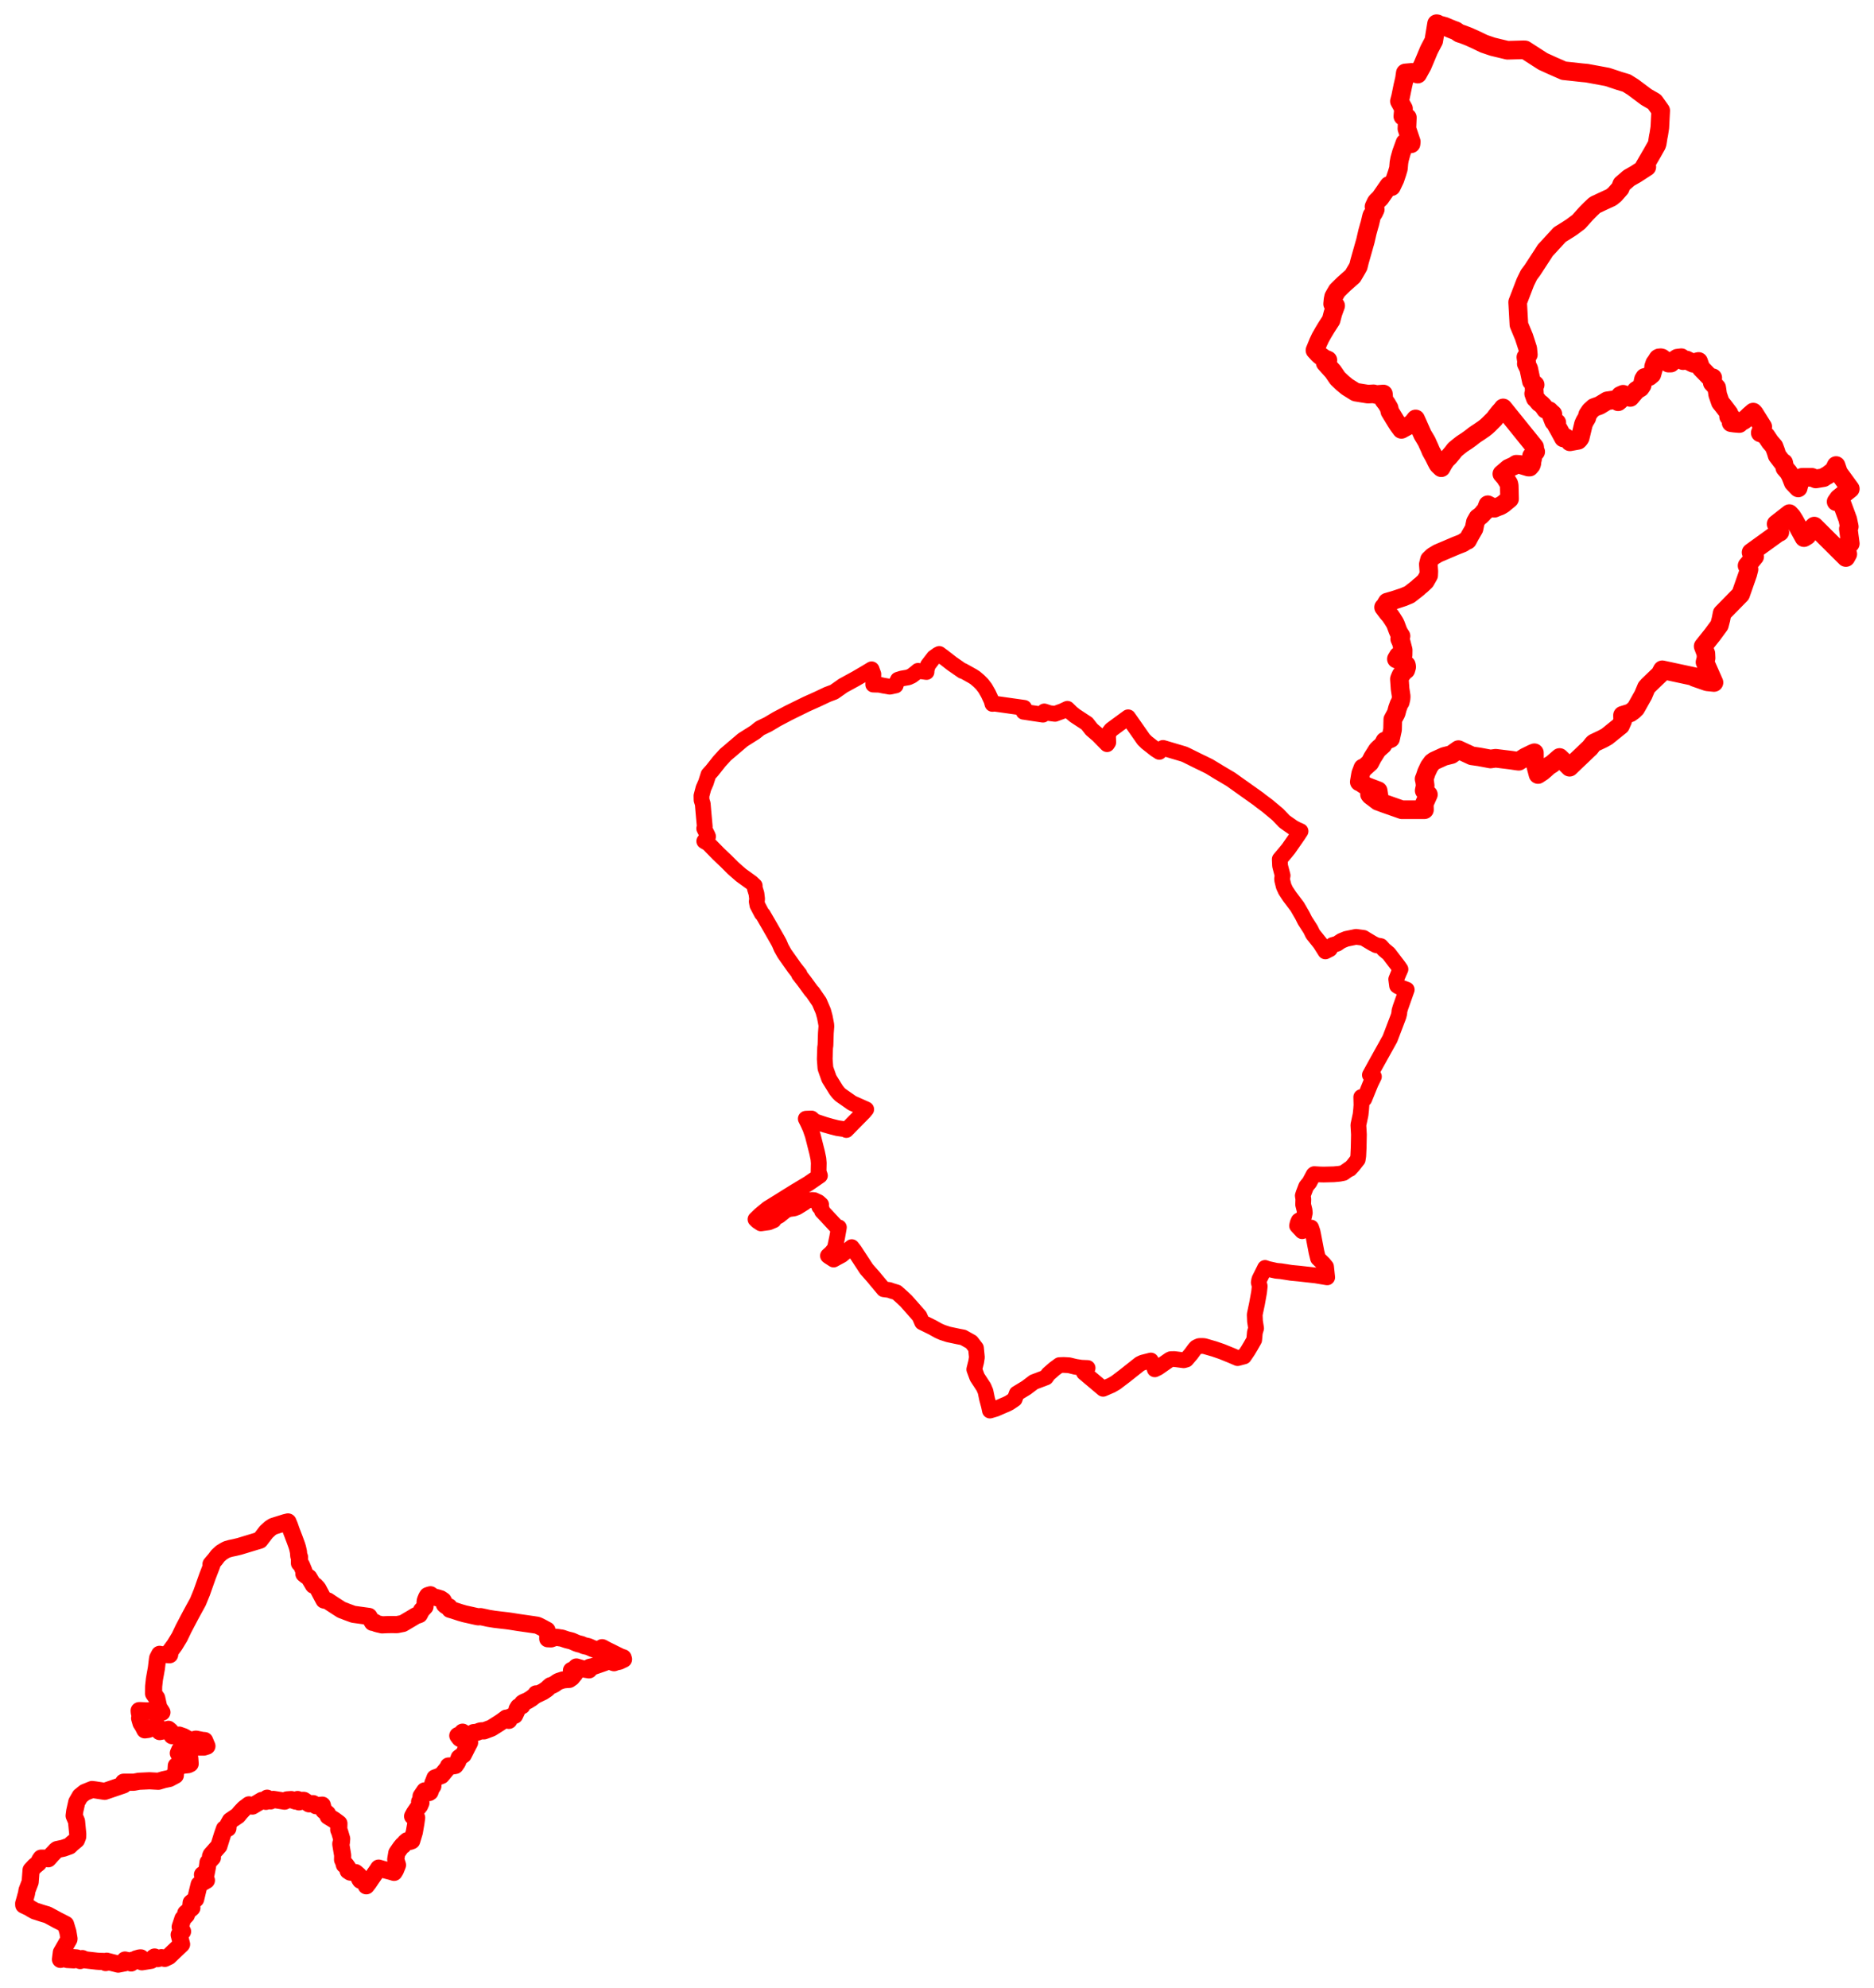 <svg width="395.561" height="419.414" xmlns="http://www.w3.org/2000/svg"><polygon points="5,401.619 5.01,401.948 6.239,402.525 6.556,402.749 7.373,403.199 7.794,403.325 8.817,403.662 10.029,404.021 11.25,404.676 12.158,405.171 12.852,405.518 13.849,406.037 14.329,407.63 14.569,409.067 14.546,409.185 12.947,411.963 12.763,413.417 13.605,413.166 14.179,413.437 15.575,413.514 15.528,413.056 16.194,413.109 16.918,413.656 17.39,413.244 17.946,413.509 20.5,413.8 21.029,413.835 21.851,413.857 22.31,414.087 22.514,413.802 24.952,414.414 26.332,414.141 26.276,413.874 26.385,413.553 26.657,413.615 27.088,413.788 27.688,414.17 27.966,413.593 28.882,413.724 28.742,413.312 29.476,413.105 29.733,413.099 29.95,413.925 31.891,413.614 32.358,413.101 32.629,412.915 32.85,413.017 33.282,413.254 34.085,413.049 34.778,413.203 35.633,412.795 38.328,410.227 37.822,408.225 38.534,407.527 38.028,406.577 38.606,404.826 39.356,404.039 39.205,403.676 40.499,402.553 40.301,401.95 40.346,401.472 40.991,400.959 41.296,400.697 41.658,399.17 42.043,397.605 43.569,396.735 42.742,395.542 43.495,395.376 43.782,393.895 43.904,392.96 44.837,391.952 44.432,391.68 44.542,391.381 46.201,389.496 46.933,387.151 47.376,385.878 48.104,385.751 48.17,384.949 48.629,384.145 50.212,383.075 50.772,382.384 51.54,381.574 52.561,380.809 53.276,381.068 55.284,379.876 56.129,380.071 56.385,379.41 57.126,379.973 57.701,379.659 60.075,380.03 60.578,379.761 61.482,379.697 62.372,380.007 62.821,379.685 63.121,380.181 63.7,379.875 64.084,379.854 64.158,379.876 65.224,380.594 66.093,380.553 66.703,380.988 68.03,380.875 68.312,381.99 69.14,382.707 69.254,383.207 70.572,384.018 71.537,384.741 71.502,386.07 71.706,386.554 72.121,387.97 72.051,388.768 71.944,388.976 71.942,389.151 72.327,391.448 72.307,392.377 72.529,392.847 72.685,393.451 72.994,393.472 73.276,393.864 73.452,394.139 73.476,394.705 73.937,395.001 75.056,395.112 75.731,395.693 75.804,396.21 75.859,396.368 76.086,396.717 76.82,396.763 77.232,397.2 77.211,397.664 77.316,397.889 77.822,397.235 78.39,396.387 79.642,394.594 79.927,394.157 80.685,394.378 82.561,394.868 83.183,395.056 83.478,394.572 83.909,393.505 83.532,392.321 83.758,390.969 83.997,390.611 84.464,389.94 84.627,389.719 84.98,389.295 85.079,389.364 85.339,389.021 85.521,388.736 85.939,388.381 86.537,388.519 86.911,388.383 87.454,386.575 87.774,384.727 87.944,383.516 87.092,383.221 87.462,382.532 88.2,381.454 88.589,380.979 88.846,380.385 88.569,380.148 88.836,379.664 88.88,378.988 89.642,377.864 90.57,378.219 90.761,378.092 91.027,377.336 91.367,376.853 91.378,376.208 91.55,375.817 91.801,375.145 93.175,374.617 94.545,372.958 94.661,372.618 95.63,372.581 96.097,372.499 96.574,371.812 96.921,370.857 97.8,370.242 98.63,368.605 99.121,367.66 98.49,367.34 97.651,367.106 97.052,366.771 96.631,366.206 97.392,365.852 97.641,365.48 98.168,365.815 98.433,365.895 98.853,366.006 99.504,365.963 99.959,365.568 100.649,365.505 101.296,365.248 101.635,365.187 102.164,365.2 103.723,364.616 105.449,363.526 106.068,363.101 106.844,362.52 107.402,362.984 107.485,362.394 107.982,362.168 108.635,361.914 109.075,360.979 109.145,360.617 109.441,360.126 110.171,359.888 110.187,359.602 110.276,359.356 110.578,359.168 111.371,358.839 112.15,358.357 112.652,357.958 113.022,357.706 113.16,357.393 113.243,357.588 114.61,356.936 115.349,356.438 115.561,356.26 115.849,355.977 116.202,355.68 116.54,355.592 117.041,355.335 117.522,354.992 117.854,354.78 118.842,354.451 119.538,354.374 120.162,354.336 120.685,353.969 121.321,353.185 121.015,352.941 120.732,352.699 120.619,352.458 120.918,352.324 121.253,352.148 121.669,351.719 122.96,352.108 124.325,352.327 124.478,351.787 125.116,351.65 127.616,350.777 128.104,350.36 128.225,350.273 128.513,350.222 128.65,350.257 128.959,350.466 129.335,350.734 129.61,350.819 130.157,350.604 130.437,350.574 130.765,350.498 131.05,350.349 131.614,350.09 131.518,349.774 131.169,349.671 130.809,349.516 129.67,348.96 128.937,348.587 128.17,348.213 127.659,347.949 127.309,347.752 127.094,347.65 126.999,347.706 126.615,348.08 126.45,348.179 125.167,347.863 124.345,347.494 124.051,347.392 123.732,347.327 123.259,347.214 122.718,346.974 122.014,346.801 121.641,346.667 120.702,346.252 120.522,346.2 119.673,345.995 118.581,345.626 118.161,345.57 117.736,345.499 117.378,345.467 116.947,345.563 116.814,345.617 116.311,345.793 115.616,345.76 115.618,345.261 115.593,344.513 115.451,343.963 114.554,343.473 113.894,343.136 113.634,343.011 113.356,342.908 112.531,342.782 109.411,342.334 107.877,342.09 107.016,341.968 105.686,341.817 104.359,341.656 103.1,341.453 102.375,341.29 101.476,341.101 101.353,341.093 100.983,341.143 100.53,341.056 98.068,340.507 97.15,340.244 95.75,339.785 94.968,339.557 94.91,339.338 94.799,339.036 94.357,338.962 93.994,338.726 93.805,338.551 93.673,337.937 93.541,337.702 93.015,337.344 92.29,337.122 91.49,336.933 90.867,336.487 90.428,336.613 90.263,336.674 90.052,337.014 89.794,337.647 89.737,337.931 89.705,338.988 89.507,339.211 88.98,339.773 88.524,340.653 87.758,340.919 86.913,341.435 85.035,342.54 83.798,342.783 82.58,342.77 81.581,342.791 80.627,342.836 80.287,342.744 79.872,342.661 79.395,342.527 79.172,342.317 78.628,342.306 77.881,341.056 74.589,340.603 73.14,340.072 72.693,339.888 72.098,339.675 71.053,339.008 69.966,338.297 69.206,337.788 68.377,337.584 67.076,335.141 66.54,334.57 66.154,334.454 65.191,332.834 64.585,332.427 64.147,332.07 64.175,331.561 63.616,330.205 63.205,329.817 63.218,328.512 63.068,328.308 62.996,327.44 62.808,326.591 62.619,325.981 62.14,324.68 61.45,322.877 61.183,322.093 60.96,321.517 60.803,321.249 60.787,321.117 60.188,321.259 57.66,322.05 57.05,322.437 56.192,323.23 54.867,324.96 50.544,326.271 49.521,326.517 48.667,326.693 47.892,326.914 47.43,327.153 46.731,327.58 45.997,328.246 45.454,328.973 44.539,330.048 44.705,330.229 43.802,332.558 42.587,335.996 41.779,337.969 40.36,340.56 38.74,343.634 37.896,345.404 36.877,347.083 35.919,348.394 35.81,349.132 34.914,349.082 34.093,349.173 33.756,349.066 33.69,349.051 33.282,349.838 33.23,350.151 33.012,351.978 32.596,354.292 32.43,355.805 32.414,357.345 33.076,358.268 33.464,360.043 33.529,360.264 34.178,361.284 32.544,360.957 31.171,360.996 29.506,360.92 29.369,360.931 29.405,361.33 29.564,361.972 29.472,362.544 29.766,363.564 30.219,364.279 30.568,364.983 31.226,364.898 31.662,364.752 33.016,364.147 33.19,364.348 33.46,364.486 33.699,365.347 34.458,365.2 35.552,364.872 35.969,365.237 36.322,366.212 37.82,366.095 38.762,366.43 40.136,367.225 41.369,366.949 42.7,367.213 43.192,367.251 43.677,368.413 43.001,368.62 41.775,368.612 41.239,368.331 40.583,368.439 39.339,368.359 39.058,368.466 38.299,368.929 37.952,369.194 37.642,369.908 37.952,370.389 39.7,370.247 39.772,370.325 40.053,370.958 40.136,372.139 39.731,372.333 37.418,372.58 37.219,372.565 37.146,373.76 36.892,374.358 37.008,374.576 35.752,375.243 34.561,375.495 33.432,375.834 31.565,375.732 29.315,375.836 28.248,376.037 26.091,376.035 26.09,376.597 22.096,377.962 20.11,377.656 19.432,377.571 17.901,378.188 16.917,378.981 16.207,380.217 15.774,382.141 15.648,383.101 16.153,384.273 16.413,386.984 16.395,387.539 16.147,388.195 15.145,389.036 14.676,389.496 13.359,389.961 12.042,390.243 11.864,390.364 11.405,390.858 11.01,391.263 10.188,392.188 10.004,392.064 8.681,392.055 8.397,392.452 8.132,393.085 7.336,393.729 6.561,394.57 6.369,397.092 5.694,398.856 5.603,399.476 5.228,400.839 5,401.619" stroke="red" stroke-width="3.619px" fill="none" stroke-linejoin="round" vector-effect="non-scaling-stroke"></polygon><polygon points="148.062,167.907 148.083,168.818 148.335,169.607 148.477,171.305 148.758,174.403 148.638,174.803 149.351,176.23 149.458,176.509 148.652,177.479 149.488,177.956 151.676,180.19 153.307,181.736 154.709,183.143 156.433,184.656 158.623,186.229 159.301,186.871 159.318,187.4 159.673,188.543 159.81,189.685 159.732,190.218 159.868,190.981 160.804,192.749 161.037,192.969 162.397,195.316 164.218,198.498 164.493,199.013 164.926,200.033 165.589,201.205 167.706,204.201 168.768,205.551 168.66,205.628 169.755,207.028 171.204,209.019 171.567,209.414 172.933,211.399 173.764,213.339 174.1,214.564 174.399,216.133 174.432,216.552 174.322,217.953 174.239,220.532 174.164,221.056 174.084,223.45 174.229,225.391 175.003,227.58 176.503,230.005 176.98,230.608 177.405,231.026 179.858,232.739 182.838,234.065 182.369,234.632 178.639,238.427 178.489,238.283 176.753,238.022 175.535,237.714 174.12,237.312 171.968,236.595 171.306,235.995 170.258,236.027 170.083,236.044 170.533,236.948 171.048,238.085 171.555,239.557 172.48,243.205 172.746,244.491 172.824,245.375 172.785,247.216 173.07,248.046 170.648,249.712 167.768,251.441 166.387,252.296 164.163,253.688 162.055,254.992 160.433,256.331 159.47,257.263 159.858,257.636 160.607,258.128 162.29,257.895 163.311,257.467 163.2,257.207 164.487,256.503 165.962,255.318 166.681,255.1 167.601,254.97 168.229,254.74 169.872,253.726 170.285,253.301 171.405,253.181 171.868,253.224 172.767,253.646 173.317,254.144 172.937,254.615 173.474,255.181 173.511,255.554 174.492,256.586 176.509,258.759 176.902,258.963 177.006,258.956 177.072,258.968 176.7,261.087 176.262,263.17 176.036,263.623 175.416,264.367 174.763,264.956 174.827,265.019 175.954,265.753 176.768,265.301 177.664,264.825 178.422,264.201 179.781,263.132 180.35,263.866 182.905,267.768 184.34,269.396 184.889,270.064 186.536,272.026 187.686,272.173 188.24,272.371 189.27,272.683 190.364,273.656 191.252,274.485 194.078,277.693 194.645,279 195.185,279.265 196.808,280.061 198.112,280.788 198.925,281.143 200.182,281.551 202.257,281.991 203.296,282.188 205.042,283.165 206.008,284.426 206.2,286.38 206.056,287.312 205.651,288.93 206.259,290.573 207.634,292.673 208.019,293.581 208.343,295.149 208.718,296.527 208.954,297.619 210.192,297.25 211.742,296.572 212.388,296.301 213.053,295.97 213.599,295.609 214.171,295.215 214.607,294.027 216.632,292.799 218.212,291.603 220.782,290.631 221.293,289.918 222.569,288.805 223.63,288.028 224.511,287.994 225.647,288.056 226.966,288.38 228.227,288.578 229.571,288.634 228.79,289.612 232.845,293.024 234.587,292.272 235.521,291.732 237.44,290.275 240.589,287.78 241.199,287.495 242.922,287.058 243.324,287.706 243.649,288.59 243.751,288.918 244.455,288.574 246.874,286.886 247.138,286.767 247.875,286.75 249.855,287.007 250.396,286.862 251.399,285.693 252.109,284.723 252.436,284.34 252.547,284.251 253.077,284.015 253.256,283.991 253.93,283.991 254.222,284.02 256.315,284.625 257.892,285.168 259.884,285.976 261.233,286.556 262.582,286.2 263.366,285.049 263.978,284.028 264.731,282.701 264.875,281.125 265.136,280.261 264.903,278.776 264.843,277.376 265.334,275.038 265.761,272.671 265.901,271.392 265.697,270.573 265.818,269.948 267.026,267.52 267.225,267.605 267.681,267.749 269.396,268.13 270.39,268.217 272.55,268.56 274.189,268.716 277.753,269.113 280.143,269.511 279.902,267.271 279.354,266.609 278.205,265.486 277.871,264.12 277.251,260.867 277.049,259.868 276.757,259.01 275.086,259.667 274.857,259.773 273.783,258.62 273.908,258.06 274.13,257.548 274.863,257.116 275.254,256.666 275.415,255.886 275.353,255.314 275.066,254.158 275.104,253.01 274.992,252.279 275.155,251.771 275.697,250.354 276.081,249.858 276.373,249.523 277.271,247.841 277.403,247.73 278.564,247.8 279.402,247.823 281.544,247.769 282.763,247.651 283.575,247.489 284.87,246.573 284.92,246.647 285.602,245.911 286.579,244.666 286.701,243.889 286.784,242.13 286.839,239.368 286.723,237.363 287.184,235.2 287.299,234.145 287.372,233.169 287.328,231.474 287.976,231.874 289.322,228.565 290.005,227.162 289.154,226.814 290.152,224.994 293.394,219.164 295.096,214.7 295.223,214.341 295.362,213.763 295.375,213.342 295.603,212.575 296.931,208.813 295.188,208.167 294.891,207.964 294.713,206.616 295.204,205.407 295.609,204.505 295.179,203.88 293.132,201.2 292.158,200.397 291.457,199.62 290.49,199.435 289.697,199.03 288.231,198.148 287.806,197.882 286.225,197.671 284.16,198.095 283.11,198.525 282.235,199.12 281.248,199.398 280.697,200.267 279.754,200.74 278.684,199.048 277.117,197.084 276.639,196.1 275.437,194.229 274.918,193.192 273.83,191.305 272.212,189.164 271.363,187.878 270.963,186.997 270.66,185.781 270.617,185.409 270.733,184.729 270.196,182.675 270.132,181.289 271.328,179.874 271.979,179.077 273.931,176.273 274.519,175.376 273.742,175.035 272.974,174.632 271.965,173.93 271.107,173.319 269.759,171.906 269.615,171.771 267.533,170.035 266.106,168.966 265.637,168.591 259.779,164.429 257.053,162.815 256.459,162.445 255.188,161.679 254.203,161.2 254.048,161.116 253.427,160.826 252.857,160.549 250.494,159.375 250.309,159.288 249.878,159.102 245.485,157.801 244.708,158.64 243.883,158.106 242.027,156.647 241.392,156.014 238.124,151.347 236.182,152.764 234.553,153.965 234.176,154.444 233.939,154.917 233.883,155.405 233.927,156.646 233.679,157.017 231.805,155.104 230.428,153.922 229.439,152.667 226.914,151.008 226.184,150.421 225.299,149.549 224.275,150.035 222.681,150.618 221.508,150.464 220.429,150.107 220.147,150.789 217.848,150.448 216.132,150.184 216.072,150.185 216.18,149.346 209.963,148.469 209.478,148.52 209.28,147.809 208.61,146.359 207.952,145.211 207.293,144.349 206.614,143.673 205.838,143.014 205.316,142.675 203.249,141.525 203.168,141.57 200.922,140.015 199.546,138.941 198.259,137.975 197.957,138.124 197.128,138.716 195.88,140.335 195.594,141.299 195.565,141.787 193.767,141.543 193.228,142 192.46,142.584 191.744,142.916 190.338,143.163 189.533,143.416 189.304,143.886 189.058,144.628 187.805,144.889 186.48,144.659 185.635,144.477 184.317,144.441 184.346,142.236 183.974,141.218 182.889,141.881 180.69,143.166 177.927,144.678 177.254,145.159 176.048,146.003 174.638,146.534 172.66,147.471 170.214,148.567 166.494,150.396 163.968,151.728 162.083,152.85 160.41,153.654 159.372,154.489 156.806,156.105 153.116,159.243 151.802,160.685 150.327,162.554 149.545,163.424 148.998,165.136 148.48,166.317 148.062,167.907" stroke="red" stroke-width="3.326px" fill="none" stroke-linejoin="round" vector-effect="non-scaling-stroke"></polygon><polygon points="277.561,73.907 278.297,74.709 278.584,74.977 279.521,75.661 280.287,75.978 279.728,76.57 281.365,78.4 282.342,79.827 283.446,80.872 284.377,81.634 286.128,82.723 286.175,82.743 287.695,82.992 288.734,83.155 289.926,83.093 290.496,83.246 292.012,83.132 292.118,84.457 292.641,85.123 293.21,86.083 293.371,86.828 294.631,88.898 295.117,89.657 295.81,90.596 296.774,90.072 297.972,89.435 298.808,88.392 299.337,89.563 299.542,90.036 300.297,91.731 300.811,92.582 301.166,93.196 301.312,93.538 301.762,94.522 302.034,95.18 302.704,96.387 303.184,97.366 303.507,97.974 303.671,98.166 304.225,98.684 304.615,97.968 304.755,97.74 305.134,97.16 305.351,96.884 305.626,96.631 305.877,96.375 306.598,95.52 307.09,94.872 307.565,94.478 308.139,94.016 308.612,93.647 309.635,92.979 310.186,92.588 310.655,92.237 311.158,91.832 311.655,91.487 312.174,91.153 313.249,90.416 313.742,90.025 314.22,89.586 315.448,88.362 315.802,87.869 316.177,87.397 316.531,86.956 316.916,86.537 317.281,86.069 323.926,94.302 323.952,94.535 323.838,94.935 324.152,95.314 323.746,95.818 323.267,96.235 323.5,96.787 323.35,97.424 323.357,97.619 323.326,97.832 323.217,98.137 322.866,98.553 322.622,98.551 320.761,97.99 320.055,97.949 319.499,98.309 318.4,98.809 317.01,99.988 317.661,100.724 318.468,102.026 318.553,102.347 318.573,102.6 318.637,105.262 317.279,106.38 316.84,106.646 316.598,106.777 316.022,106.985 315.421,107.238 315.37,107.204 314.044,106.501 313.93,106.79 313.673,107.487 313.628,107.537 313.61,107.659 313.577,107.73 313.562,107.792 313.188,108.074 313.015,108.335 312.531,108.814 311.921,109.266 311.426,110.137 311.129,111.569 310.269,113.058 309.777,113.985 309.295,114.198 308.728,114.579 307.232,115.169 303.49,116.763 302.448,117.398 301.731,118.088 301.489,119.064 301.596,120.548 301.563,121.38 300.859,122.618 299.991,123.435 299.563,123.767 299.313,124.026 297.478,125.455 296.369,125.917 296.272,125.962 294.229,126.633 292.792,127.046 292.284,127.913 292.044,128.137 292.813,129.164 293.458,129.92 293.925,130.614 294.351,131.295 294.579,131.733 295.036,132.966 295.269,133.495 295.725,134.201 295.445,134.807 295.766,135.522 296.185,137.138 296.168,138.203 295.815,138.412 295.152,138.364 294.749,139.048 295.875,139.45 296.578,140.087 296.846,140.287 296.911,140.558 296.918,140.757 296.744,141.358 296.243,141.707 296.163,141.884 295.724,142.434 295.504,142.93 295.449,143.066 295.386,143.25 295.391,143.399 295.527,145.336 295.766,146.93 295.721,147.472 295.567,148.135 295.329,148.482 294.971,149.466 294.702,150.48 293.989,151.803 293.939,153.952 293.526,155.842 292.311,156.358 291.895,157.165 291.081,157.891 290.709,158.258 289.72,159.83 289.149,160.925 287.83,162.115 287.659,162.039 287.215,163.213 287.118,163.748 286.916,164.979 287.05,164.992 288.379,165.873 290.906,166.837 291.048,167.755 289.693,167.783 289.079,167.609 289.131,167.686 289.194,167.754 289.259,167.84 290.843,169.046 292.313,169.59 295.899,170.848 300.674,170.844 300.635,169.586 301.505,167.643 300.618,166.818 300.825,165.776 300.721,164.924 300.594,164.355 300.728,164.059 301.103,162.938 301.676,161.719 302.298,160.866 302.759,160.536 304.823,159.599 306.351,159.217 307.845,158.165 310.658,159.471 312.239,159.698 314.611,160.141 315.707,159.989 318.922,160.385 320.101,160.563 320.578,160.622 321.91,159.755 323.403,159.018 323.881,158.826 323.89,160.28 324.125,161.486 324.641,163.418 325.508,162.85 326.18,162.28 326.899,161.631 327.61,161.188 329.192,159.822 330.689,161.262 331.301,161.881 335.158,158.19 335.592,157.798 336.24,156.96 336.467,156.759 338.334,155.876 339.19,155.397 342.066,153.079 342.508,152.062 342.474,150.921 344.102,150.417 344.728,149.968 345.298,149.412 346.854,146.646 347.522,145.056 347.909,144.616 350.377,142.252 350.875,141.319 357.744,142.792 357.684,142.934 360.336,143.854 361.784,144.002 359.892,139.715 360.119,138.85 360.072,137.879 359.499,136.359 361.439,133.937 362.932,131.906 363.26,130.653 363.502,129.401 367.415,125.407 368.916,121.122 369.176,120.116 368.769,119.36 370.373,117.431 369.615,116.556 375.296,112.456 375.442,112.387 375.594,112.335 375.687,112.27 375.397,111.394 374.909,110.555 377.699,108.375 378.237,108.956 378.834,109.905 379.779,111.634 380.776,113.436 381.04,113.293 381.445,113.035 381.861,112.119 382.957,111.003 389.625,117.634 390.029,116.9 389.494,115.175 390.558,114.69 390.146,111.595 390.347,111.113 390.02,109.573 388.763,106.174 387.566,105.859 388.094,105.111 390.561,103.139 388.087,99.745 387.566,98.225 387.134,99.13 387.045,99.268 385.764,100.273 385.577,100.37 385.371,100.456 384.926,100.778 383.271,101.053 382.448,100.705 380.34,100.715 379.982,101.379 379.567,102.948 378.5,101.832 377.929,100.388 377.553,99.673 376.743,98.735 376.502,97.634 376.129,97.439 375.114,96.105 374.854,95.259 374.455,94.197 373.615,93.225 372.791,91.99 372.202,91.555 371.552,91.328 372.077,90.039 370.294,87.187 370.065,86.95 369.221,87.683 368.698,88.199 368.106,88.699 367.369,89.081 367.123,89.368 366.14,89.288 365.393,89.186 365.541,88.177 364.866,87.887 364.95,87.229 363.736,85.634 363.138,84.899 362.566,83.244 362.354,81.782 361.424,80.781 361.525,79.697 361.162,79.861 359.015,77.649 358.536,76.262 357.659,76.478 357.389,76.648 355.993,75.958 355.256,76.092 355.086,75.909 354.89,75.474 354.033,75.576 353.283,76.063 352.681,76.608 352.181,76.614 350.791,75.534 350.561,75.478 350.167,75.508 349.979,75.613 349.525,76.316 349.284,76.644 349.043,77.353 349.043,77.706 348.676,78.986 348.121,79.452 347.145,79.632 346.9,80.04 346.623,81.281 346.253,81.829 345.377,82.368 344.116,83.859 342.607,83.184 342.006,83.449 341.968,83.52 341.847,84.53 341.558,84.768 340.931,84.322 339.226,84.575 337.642,85.544 336.437,85.979 335.672,86.68 335.132,87.473 334.932,88.187 334.501,88.893 334.229,89.501 333.55,92.343 333.345,92.67 333.111,92.901 331.37,93.218 330.994,92.721 330.492,92.326 330.101,92.372 329.997,92.405 329.154,90.848 328.492,89.68 328.607,89.169 328.02,88.988 327.974,88.981 327.939,88.899 327.497,87.78 327.547,87.692 327.772,87.374 327.283,86.947 327.029,86.67 327.022,86.667 326.608,86.49 326.228,86.384 325.747,85.679 325.272,85.211 324.907,84.966 324.707,84.728 324.329,84.269 324.074,84.045 323.722,83.057 323.889,82.98 323.883,82.917 323.775,81.387 324.041,81.188 323.692,80.889 323.244,80.459 322.683,77.807 322.171,76.741 322.244,76.447 322.079,75.369 322.599,74.821 322.477,73.548 321.679,71.084 320.609,68.507 320.342,63.753 321.964,59.536 322.724,57.982 323.472,56.983 325.802,53.406 326.163,52.827 326.594,52.369 329.221,49.507 330.673,48.606 331.741,47.918 333.214,46.821 334.82,45.028 335.756,44.088 336.541,43.342 336.801,43.17 337.295,42.953 337.871,42.673 338.984,42.156 340.073,41.658 340.815,41.07 342,39.717 342.307,38.879 343.842,37.551 345.31,36.714 347.607,35.223 347.182,35.213 347.043,35.212 348.519,32.666 348.713,32.335 349.69,30.6 349.807,30.238 350.037,28.782 350.126,28.402 350.354,26.921 350.54,23.322 349.239,21.494 349.098,21.398 347.508,20.487 344.678,18.37 343.343,17.533 341.823,17.078 339.294,16.239 338.286,16.052 334.951,15.437 333.997,15.349 330.083,14.925 327.567,13.819 325.673,12.957 321.896,10.524 321.528,10.511 318.192,10.604 316.662,10.24 315.042,9.848 313.242,9.234 312.583,8.921 311.695,8.488 310.838,8.1 310.054,7.745 308.778,7.25 308.05,7.017 307.798,6.851 307.273,6.491 306.678,6.276 306.088,6.035 304.954,5.559 303.537,5.173 303.419,5.168 303.386,5.027 303.231,5 302.631,8.623 301.734,10.323 301.579,10.646 300.907,12.258 300.227,13.862 299.248,15.632 297.983,15.271 296.628,15.389 296.446,16.648 296.11,18.084 295.625,20.454 295.386,21.357 296.251,22.919 296.108,24.543 297.064,24.799 296.968,27.158 297.894,29.911 297.846,30.343 296.556,30.123 295.799,32.216 295.43,33.532 295.287,34.312 295.181,35.548 294.901,36.492 294.454,37.829 293.708,39.392 293.28,39.206 293.152,39.14 292.56,39.985 292.105,40.655 291.326,41.77 290.583,42.509 290.433,42.715 290.022,43.599 290.286,44.196 289.965,44.875 289.597,45.415 289.541,45.525 289.364,46.222 289.349,46.316 289.115,47.283 289.001,47.647 288.646,48.926 288.205,50.83 286.975,55.167 286.715,56.224 286.378,56.83 285.534,58.264 283.659,59.921 282.926,60.638 282.232,61.332 281.876,61.939 281.506,62.597 281.381,63.188 281.29,64.126 281.928,64.507 281.361,66.059 280.965,67.55 280.005,69.035 279.335,70.142 278.715,71.235 278.259,72.198 277.561,73.907" stroke="red" stroke-width="3.932px" fill="none" stroke-linejoin="round" vector-effect="non-scaling-stroke"></polygon></svg>